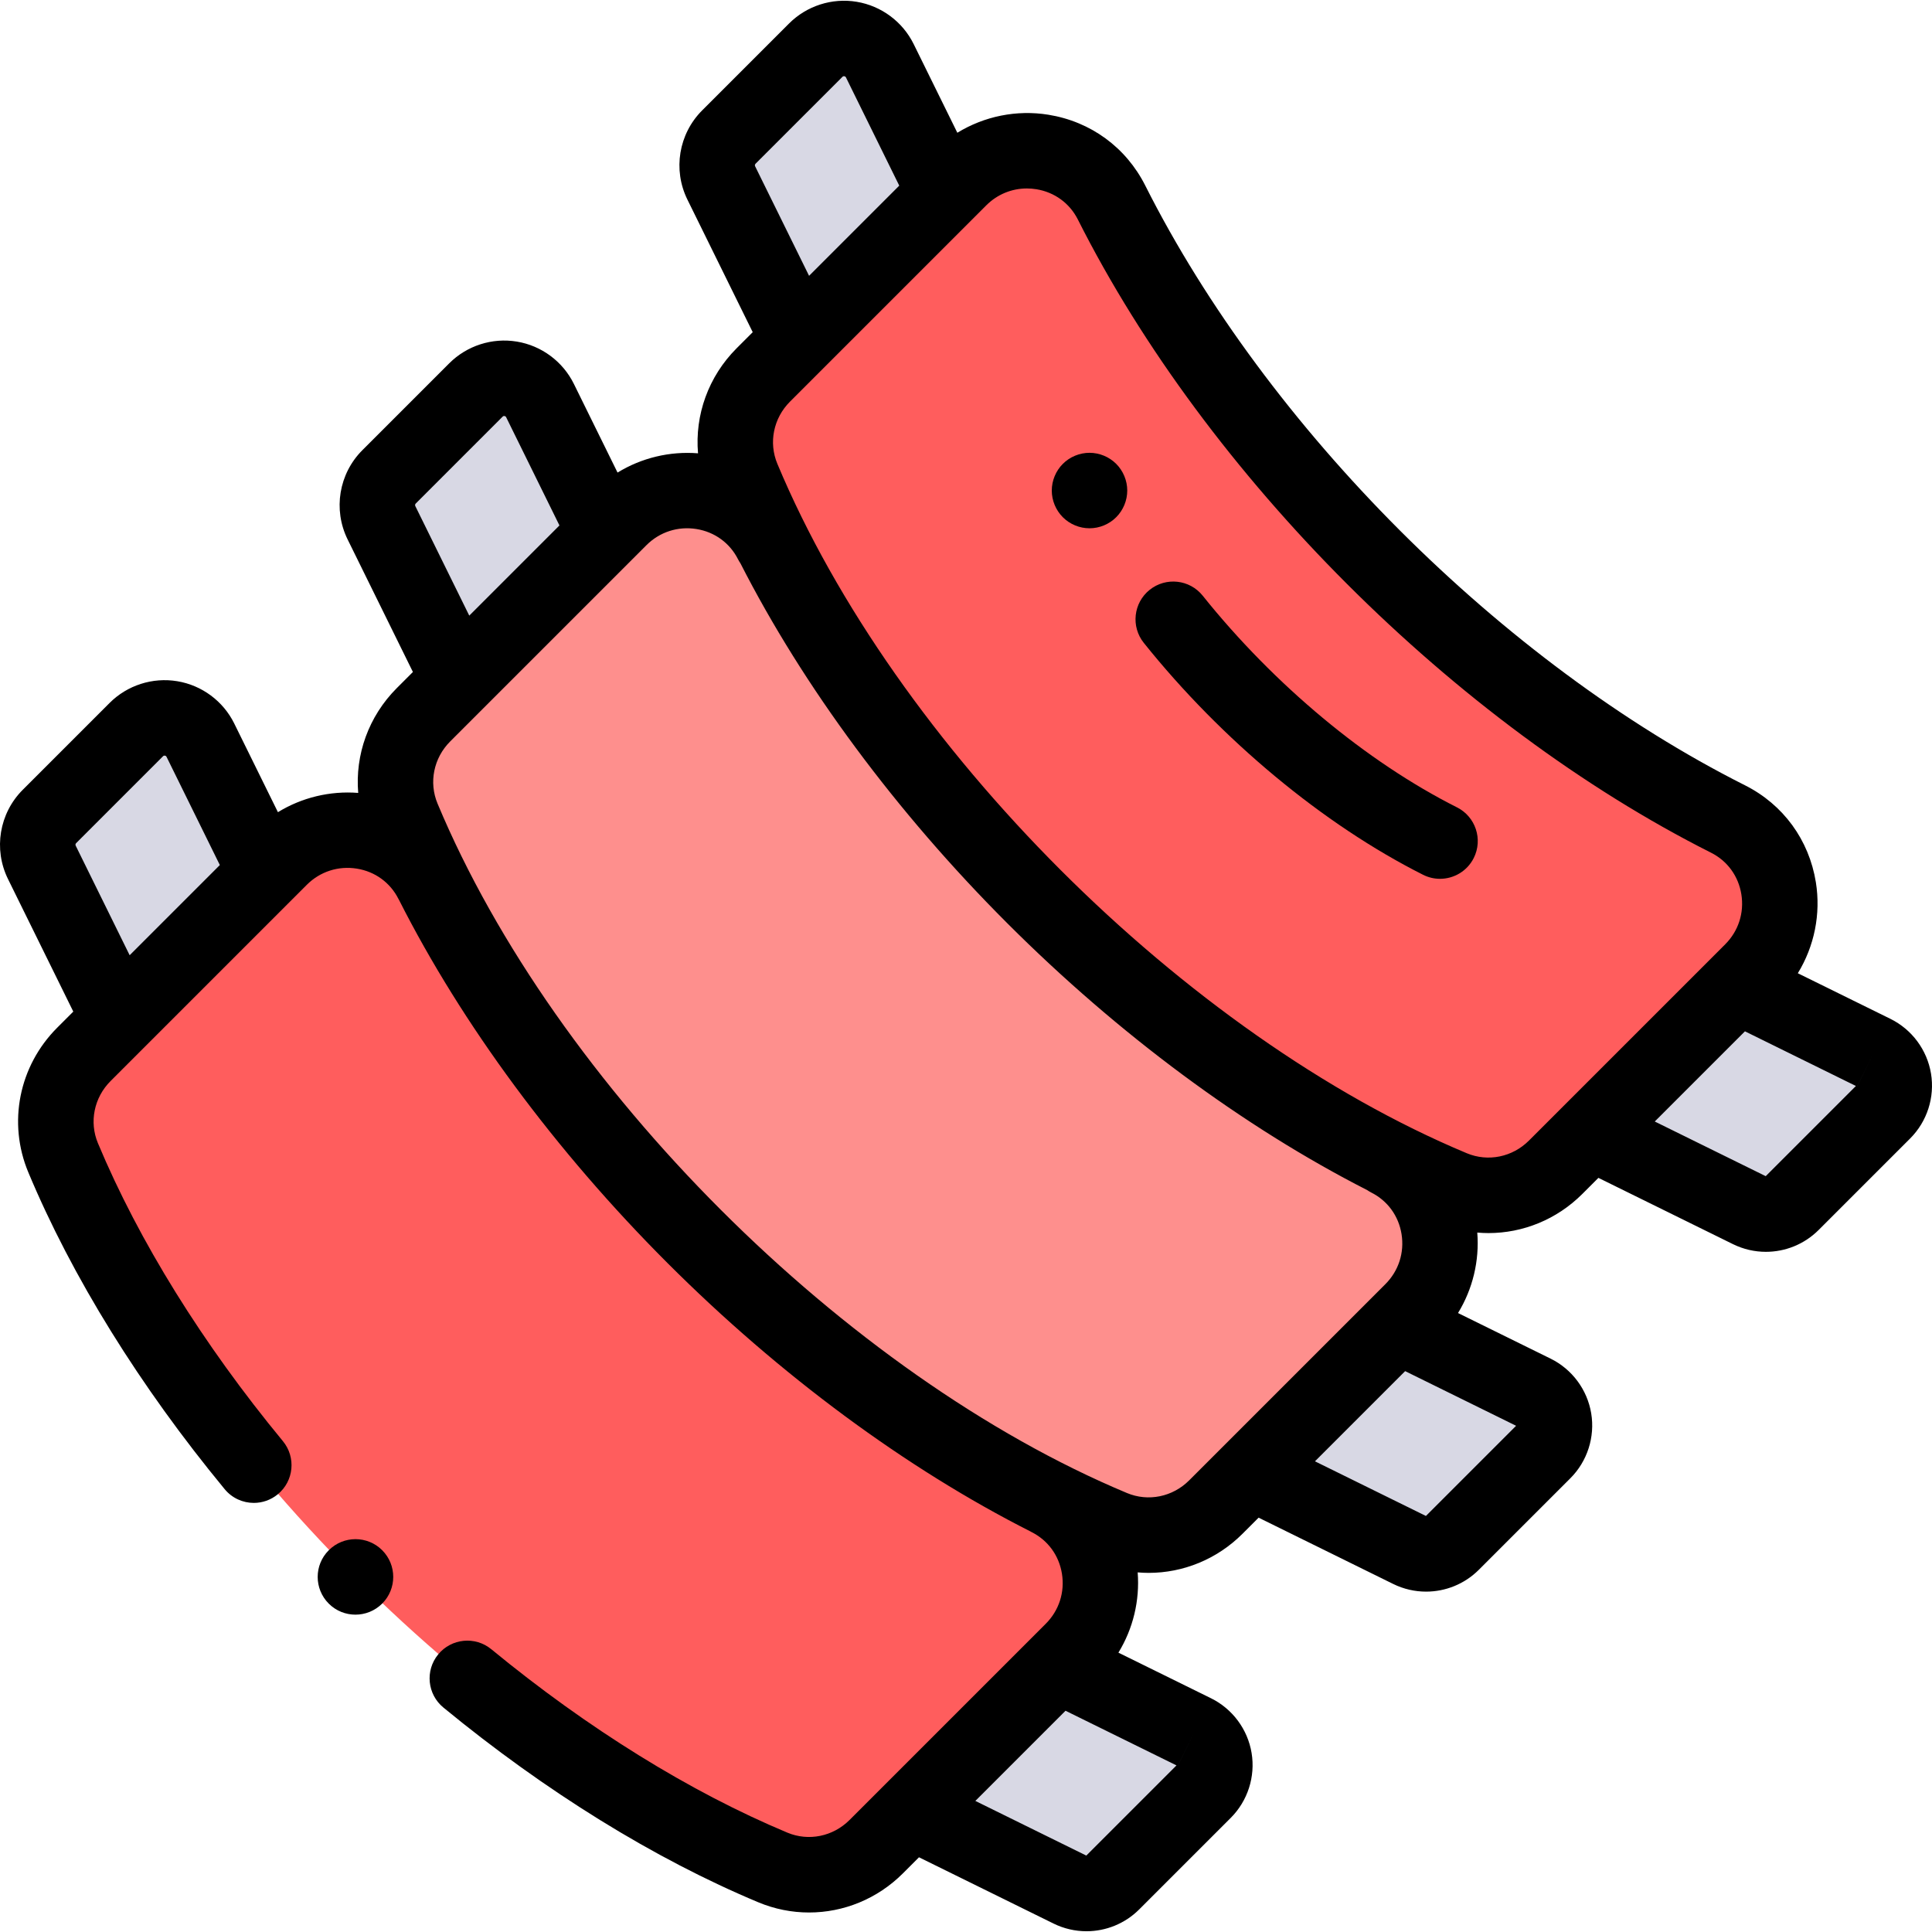 <?xml version="1.0" encoding="iso-8859-1"?>
<!-- Generator: Adobe Illustrator 19.0.0, SVG Export Plug-In . SVG Version: 6.00 Build 0)  -->
<svg xmlns="http://www.w3.org/2000/svg" xmlns:xlink="http://www.w3.org/1999/xlink" version="1.1" id="Layer_1" x="0px" y="0px" viewBox="0 0 511.999 511.999" style="enable-background:new 0 0 511.999 511.999;" xml:space="preserve" width="512" height="512">
<g id="XMLID_1115_">
	<g id="XMLID_1328_">
		<g id="XMLID_1374_">
			<path id="XMLID_1705_" style="fill:#FF5D5D;" d="M114.525,233.731c33.089,65.73,97.637,130.279,163.367,163.367     c15.282,7.693,18.414,28.192,6.316,40.29l-51.999,51.999c-7.191,7.191-18.022,9.431-27.404,5.508     c-76.978-32.182-155.895-111.1-188.077-188.077c-3.922-9.382-1.682-20.214,5.508-27.404l51.999-51.999     C86.333,215.317,106.832,218.448,114.525,233.731z"/>
			<path id="XMLID_1699_" style="fill:#D8D8E4;" d="M316.5,459.024l-36.131-17.797l-38.837,38.837l42.085,20.729     c3.75,1.847,8.259,1.101,11.215-1.854l24.257-24.257C323.818,469.954,322.499,461.979,316.5,459.024z"/>
			<path id="XMLID_1698_" style="fill:#D8D8E4;" d="M53.11,196.159l17.286,35.095l-38.837,38.837l-20.467-41.554     c-2.003-4.068-1.195-8.959,2.012-12.165l23.021-23.021C41.253,188.222,49.904,189.652,53.11,196.159z"/>
		</g>
		<g id="XMLID_1367_">
			<path id="XMLID_66_" style="fill:#FE8F8D;" d="M367.893,307.097c15.282,7.693,18.414,28.192,6.316,40.29l-51.999,51.999     c-7.191,7.191-18.022,9.431-27.404,5.508c-76.978-32.182-155.895-111.1-188.077-188.077c-3.922-9.382-1.682-20.214,5.508-27.404     l51.999-51.999c12.098-12.098,32.597-8.967,40.29,6.316"/>
			<path id="XMLID_1372_" style="fill:#D8D8E4;" d="M406.501,369.023l-36.131-17.797l-38.837,38.837l42.085,20.729     c3.75,1.847,8.259,1.101,11.215-1.854l24.257-24.257C413.818,379.953,412.5,371.978,406.501,369.023z"/>
			<path id="XMLID_1371_" style="fill:#D8D8E4;" d="M143.11,106.158l17.286,35.095L121.56,180.09l-20.467-41.554     c-2.003-4.068-1.195-8.959,2.012-12.165l23.021-23.021C131.254,98.221,139.905,99.651,143.11,106.158z"/>
		</g>
		<g id="XMLID_1329_">
			<path id="XMLID_1366_" style="fill:#FF5D5D;" d="M294.577,53.679c33.089,65.73,97.637,130.279,163.367,163.367     c15.282,7.693,18.414,28.192,6.316,40.29l-51.999,51.999c-7.191,7.191-18.022,9.431-27.404,5.508     c-76.978-32.182-155.895-111.1-188.077-188.077c-3.922-9.382-1.682-20.214,5.508-27.404l51.999-51.999     C266.385,35.265,286.884,38.396,294.577,53.679z"/>
			<path id="XMLID_1365_" style="fill:#D8D8E4;" d="M496.552,278.972l-36.131-17.797l-38.837,38.837l42.085,20.729     c3.75,1.847,8.259,1.101,11.215-1.854l24.257-24.257C503.869,289.902,502.551,281.927,496.552,278.972z"/>
			<path id="XMLID_1333_" style="fill:#D8D8E4;" d="M233.161,16.107l17.286,35.095l-38.837,38.837l-20.467-41.554     c-2.003-4.068-1.195-8.959,2.012-12.165l23.021-23.021C221.305,8.17,229.956,9.6,233.161,16.107z"/>
		</g>
	</g>
	<g id="XMLID_69_">
		<path id="XMLID_1144_" d="M511.736,284.505c-1.037-6.272-5.062-11.694-10.765-14.504h0l-24.53-12.082    c4.368-7.129,6.135-15.692,4.782-24.103c-1.808-11.236-8.653-20.604-18.781-25.702c-64.22-32.328-126.604-94.712-158.932-158.932    v0c-5.098-10.128-14.466-16.974-25.702-18.781c-8.412-1.354-16.974,0.413-24.103,4.781l-11.572-23.494    c-2.927-5.942-8.575-10.135-15.11-11.215c-6.537-1.082-13.233,1.071-17.917,5.754l-23.021,23.021    c-6.236,6.237-7.809,15.743-3.911,23.655l17.303,35.129l-4.259,4.259c-7.516,7.515-11.104,17.718-10.234,27.842    c-7.499-0.601-14.982,1.213-21.329,5.102l-11.572-23.495c0,0,0,0,0,0c-2.927-5.942-8.577-10.135-15.112-11.215    c-6.536-1.081-13.232,1.071-17.916,5.754l-23.021,23.021c-6.236,6.237-7.809,15.743-3.911,23.655l17.302,35.128l-4.259,4.259    c-7.502,7.502-11.088,17.681-10.236,27.788c-7.484-0.589-14.946,1.226-21.277,5.105L62.08,191.741    c-2.927-5.942-8.575-10.135-15.11-11.215c-6.536-1.08-13.233,1.07-17.917,5.754L6.032,209.3    c-6.236,6.237-7.809,15.743-3.911,23.655l17.303,35.129l-4.258,4.258c-10.148,10.148-13.157,25.194-7.664,38.333    c11.588,27.717,29.584,56.754,52.043,83.973c1.978,2.396,4.837,3.636,7.719,3.636c2.241,0,4.495-0.75,6.358-2.287    c4.26-3.515,4.864-9.818,1.349-14.078c-21.227-25.725-38.177-53.028-49.018-78.959c-2.35-5.622-1.034-12.088,3.354-16.476    l51.999-52c3.516-3.516,8.354-5.076,13.272-4.287c4.822,0.776,8.837,3.702,11.015,8.027c0.044,0.088,0.098,0.168,0.145,0.254    c16.643,32.905,41.411,66.496,71.16,96.245c29.749,29.749,63.339,54.518,96.245,71.16c0.086,0.047,0.166,0.1,0.254,0.145    c4.326,2.178,7.251,6.192,8.027,11.015c0.792,4.919-0.771,9.756-4.287,13.272l-51.999,52c-4.387,4.388-10.854,5.703-16.476,3.354    c-25.757-10.769-52.888-27.577-78.461-48.607c-4.265-3.507-10.567-2.893-14.075,1.372c-3.508,4.266-2.894,10.568,1.372,14.076    c27.06,22.254,55.917,40.101,83.45,51.612c4.361,1.823,8.931,2.71,13.463,2.709c9.123,0,18.09-3.593,24.87-10.373l4.259-4.259    l35.66,17.565c2.781,1.369,5.766,2.035,8.728,2.035c5.127,0,10.182-1.996,13.977-5.79l24.257-24.257    c4.495-4.496,6.56-10.924,5.523-17.196c-1.037-6.272-5.062-11.694-10.765-14.504h0l-24.531-12.082    c3.879-6.33,5.693-13.79,5.106-21.271c0.973,0.082,1.946,0.131,2.917,0.131c9.123,0,18.09-3.593,24.87-10.373l4.259-4.259    l35.659,17.564c2.781,1.37,5.767,2.036,8.729,2.036c5.126,0,10.182-1.996,13.976-5.789l24.257-24.257    c4.496-4.496,6.56-10.924,5.523-17.197s-5.061-11.694-10.765-14.503l-24.531-12.083c3.887-6.345,5.701-13.826,5.102-21.325    c0.99,0.085,1.982,0.135,2.971,0.135c9.123,0,18.09-3.593,24.87-10.373l4.259-4.259l35.66,17.565    c2.781,1.369,5.766,2.035,8.728,2.035c5.127,0,10.182-1.996,13.977-5.79l24.257-24.257    C510.708,297.206,512.772,290.778,511.736,284.505z M20.175,223.443l23.021-23.021c0.063-0.064,0.174-0.175,0.392-0.175    c0.037,0,0.077,0.003,0.12,0.01c0.298,0.049,0.385,0.226,0.432,0.32l14.121,28.67l-23.899,23.899l-14.298-29.028    C19.951,223.893,19.996,223.621,20.175,223.443z M214.412,73.095l-14.298-29.028c-0.111-0.226-0.066-0.498,0.112-0.676    l23.021-23.021c0.063-0.064,0.174-0.175,0.392-0.175c0.037,0,0.077,0.003,0.12,0.01c0.298,0.049,0.385,0.226,0.432,0.32    l14.121,28.67l-13.57,13.57L214.412,73.095z M110.063,134.118c-0.111-0.226-0.066-0.498,0.112-0.676l23.021-23.021    c0.063-0.064,0.175-0.175,0.392-0.175c0.037,0,0.077,0.003,0.12,0.011c0.298,0.049,0.385,0.225,0.432,0.32l14.121,28.67    l-23.899,23.899L110.063,134.118z M316.5,459.024l-4.414,8.974c-0.001-0.001-0.003-0.002-0.005-0.003L316.5,459.024z     M287.883,491.747l-29.406-14.484l23.899-23.899l29.407,14.484L287.883,491.747z M298.663,395.669    c-74.656-31.212-151.496-108.052-182.709-182.708c-2.35-5.622-1.034-12.089,3.354-16.477l27.569-27.569l20.591-20.591    c0.002-0.002,0.004-0.004,0.005-0.006l3.833-3.833c3.516-3.516,8.356-5.078,13.273-4.287c4.822,0.776,8.837,3.702,11.015,8.028    c0.191,0.38,0.41,0.736,0.641,1.081c16.637,32.625,41.228,65.882,70.713,95.368c29.485,29.485,62.742,54.075,95.367,70.713    c0.344,0.231,0.701,0.45,1.081,0.642c4.326,2.178,7.252,6.192,8.028,11.015c0.792,4.919-0.771,9.757-4.287,13.272l-3.839,3.839    l0,0l-11.329,11.329l-36.831,36.831C310.751,396.703,304.283,398.019,298.663,395.669z M377.884,401.746l-29.406-14.484    l23.899-23.899l29.406,14.484L377.884,401.746z M388.714,305.618c-74.657-31.212-151.497-108.052-182.709-182.709    c-2.35-5.622-1.034-12.088,3.354-16.476l9.322-9.322c0,0,0.001-0.001,0.001-0.001l38.836-38.836    c0.002-0.002,0.003-0.004,0.005-0.006l3.834-3.834c2.916-2.916,6.741-4.488,10.768-4.488c0.828,0,1.665,0.066,2.504,0.201    c4.822,0.776,8.837,3.702,11.015,8.027v0c34.133,67.804,100,133.67,167.804,167.803c4.326,2.178,7.251,6.192,8.027,11.015    c0.792,4.919-0.771,9.756-4.287,13.272l-3.839,3.839l0,0l-38.836,38.836c-0.001,0.001-0.002,0.002-0.003,0.004l-9.32,9.32    C400.803,306.652,394.336,307.969,388.714,305.618z M467.934,311.695l-29.406-14.485l10.329-10.329l13.57-13.57l29.407,14.484    L467.934,311.695z M492.138,287.946c-0.001-0.001-0.003-0.002-0.005-0.003l4.418-8.971L492.138,287.946z"/>
		<path id="XMLID_1480_" d="M87.14,410.821l-0.029,0.029c-3.905,3.905-3.891,10.223,0.015,14.128    c1.949,1.949,4.506,2.922,7.064,2.922c2.567,0,5.136-0.98,7.093-2.936c3.905-3.905,3.905-10.237,0-14.143    C97.378,406.916,91.046,406.916,87.14,410.821z"/>
		<path id="XMLID_2827_" d="M386.119,213.96c-23.924-12.043-48.486-32.489-67.389-56.094c-3.452-4.311-9.745-5.007-14.057-1.555    c-4.311,3.452-5.007,9.746-1.555,14.057c20.635,25.768,47.609,48.168,74.007,61.457c1.443,0.726,2.977,1.07,4.489,1.07    c3.658,0,7.183-2.015,8.94-5.505C393.038,222.456,391.052,216.443,386.119,213.96z"/>
		<path id="XMLID_2828_" d="M288.732,119.997c-2.63,0-5.21,1.07-7.07,2.93c-1.86,1.86-2.93,4.44-2.93,7.07    c0,2.64,1.07,5.21,2.93,7.07c1.86,1.87,4.44,2.93,7.07,2.93c2.63,0,5.21-1.06,7.07-2.93c1.86-1.86,2.93-4.43,2.93-7.07    c0-2.63-1.07-5.21-2.93-7.07C293.942,121.067,291.362,119.997,288.732,119.997z"/>
	</g>
</g>















</svg>
